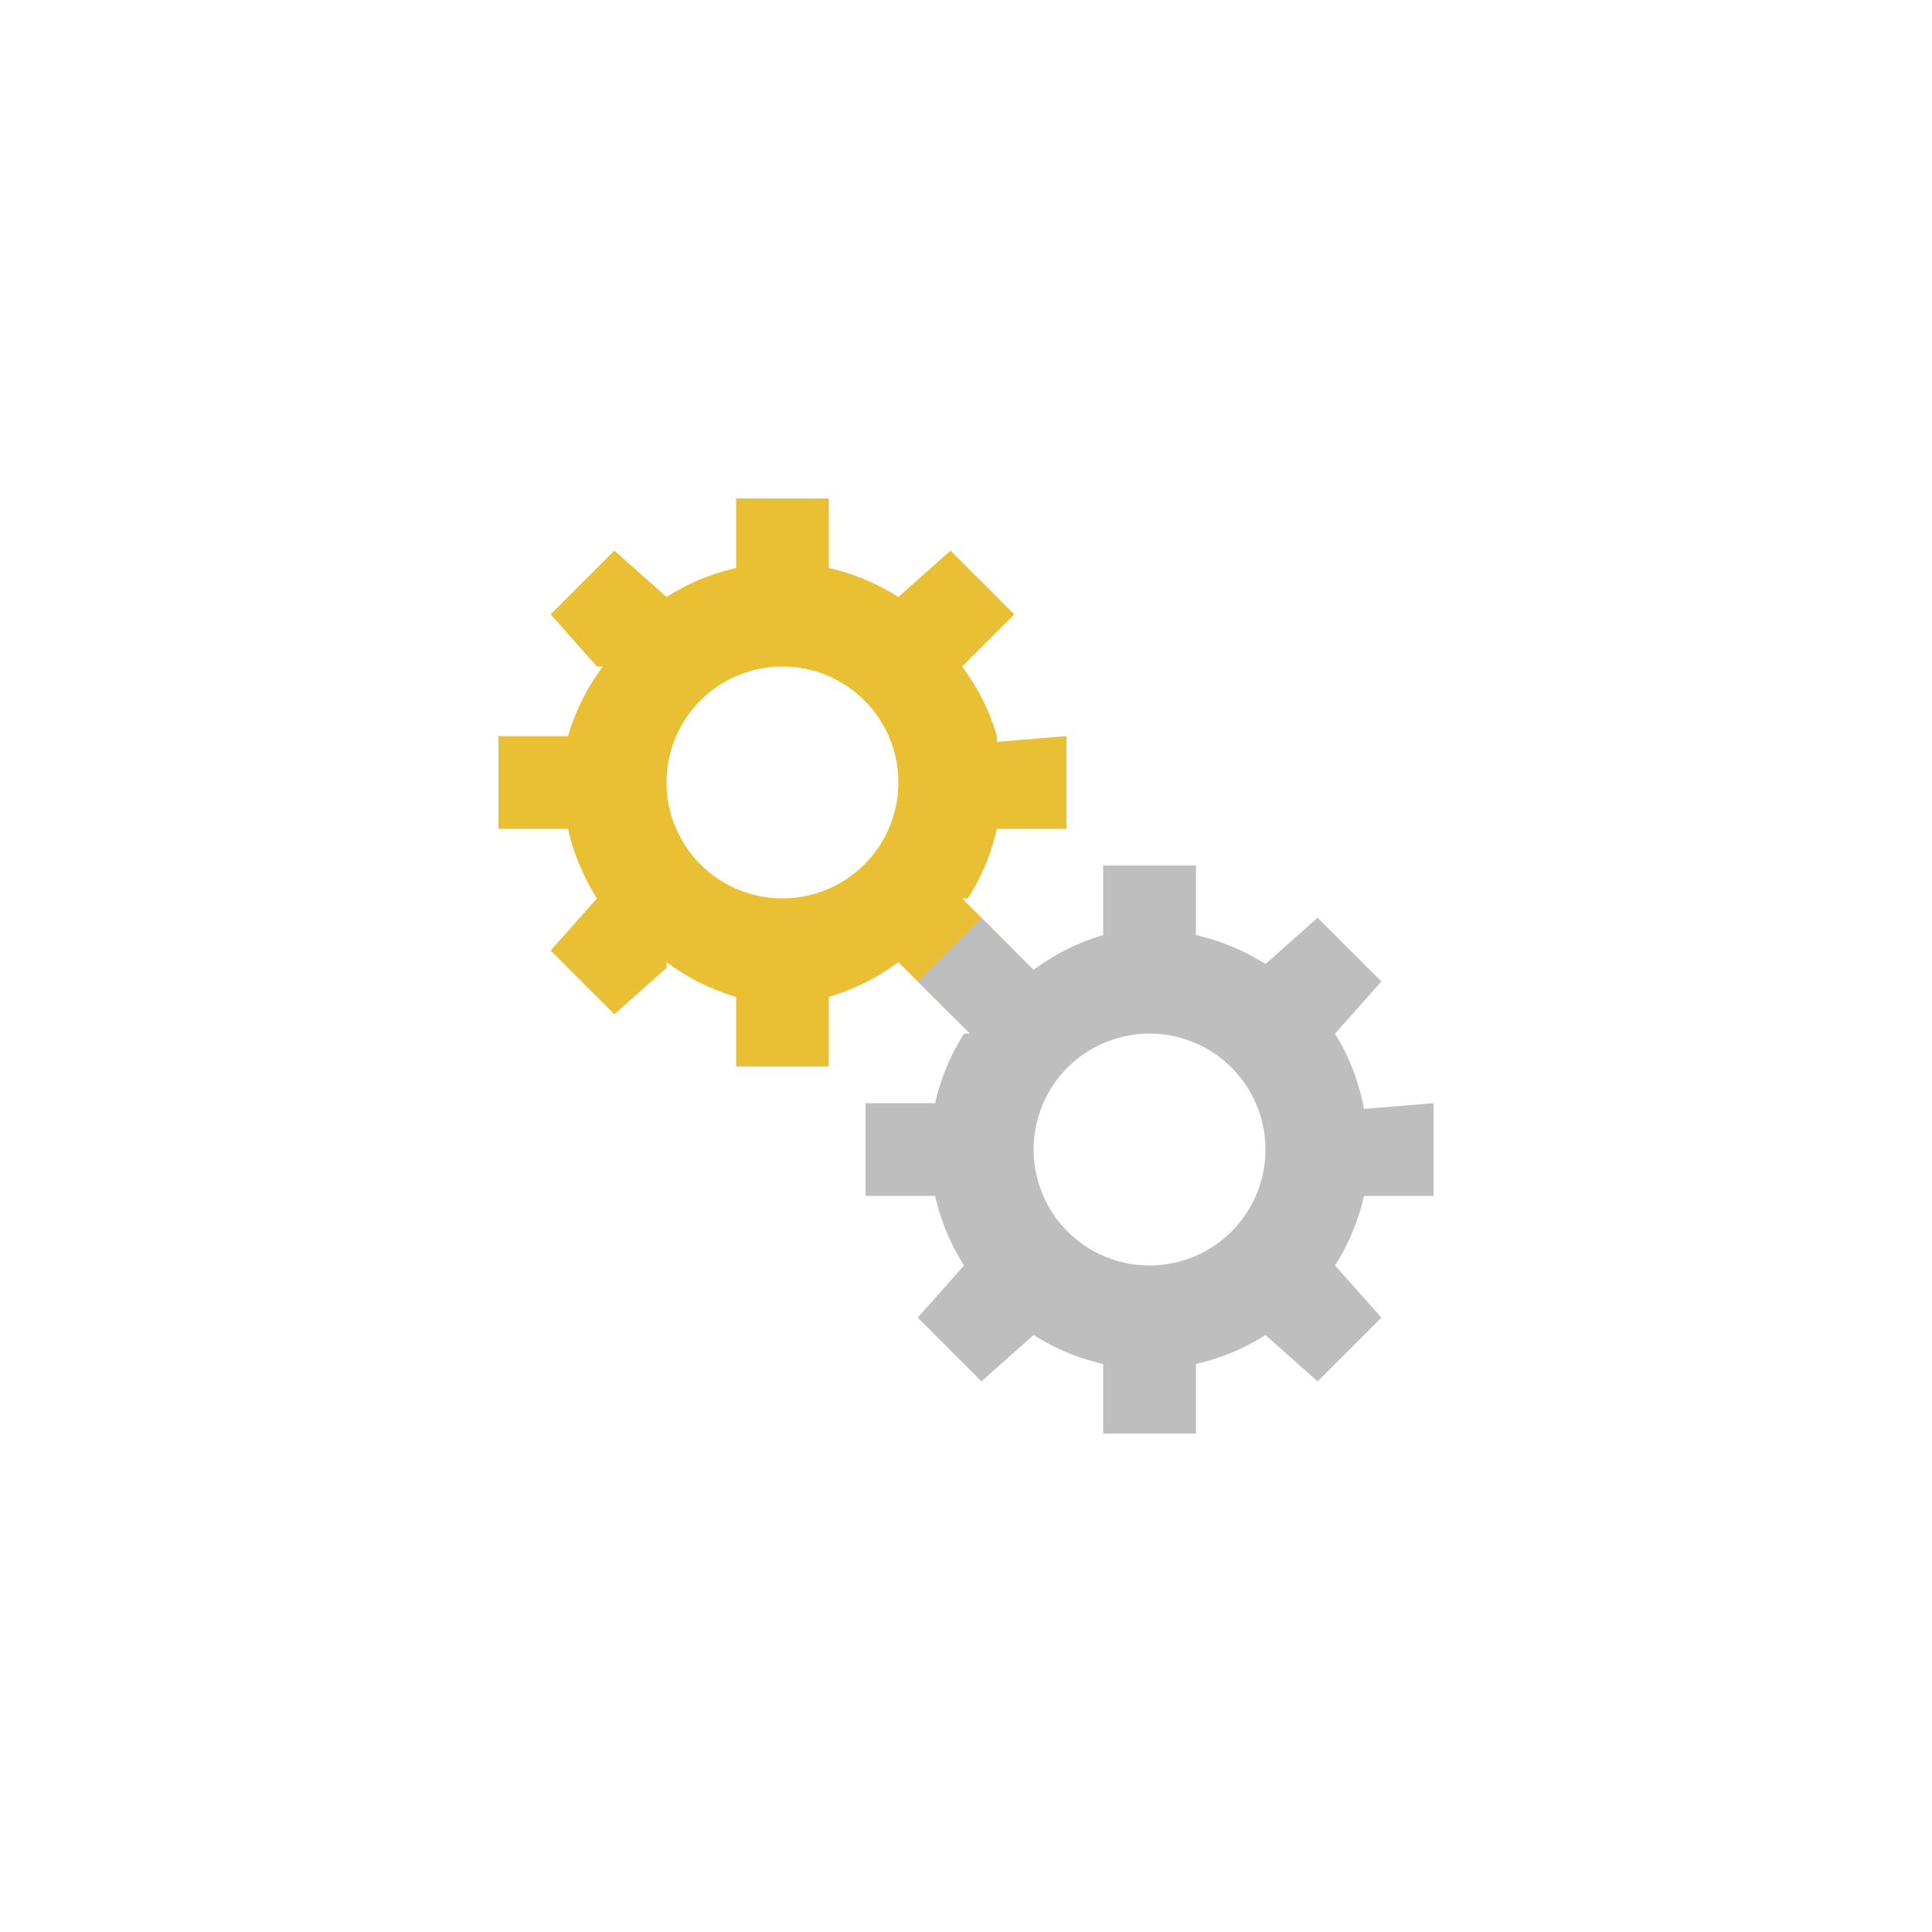 <svg xmlns="http://www.w3.org/2000/svg" xmlns:xlink="http://www.w3.org/1999/xlink" viewBox="-50 -50 200 200">
    <g transform="translate(50 50)">
        <g transform="translate(-19 -19) scale(0.6)">
            <g>
                <animateTransform attributeName="transform" type="rotate" values="0;45" keyTimes="0;1" dur="0.4"
                    begin="0s" repeatCount="indefinite"></animateTransform>
                <path
                    d="M31 20 L40 29 L29 40 L20 31 A38 38 0 0 1 8 37 L8 37 L8 49 L-8 49 L-8 37 A38 38 0 0 1 -20 31 L-20 32 L-29 40 L-40 29 L-32 20 A38 38 0 0 1 -37 8 L-37 8 L-49 8 L-49 -8 L-37 -8 A38 38 0 0 1 -31 -20 L-32 -20 L-40 -29 L-29 -40 L-20 -32 A38 38 0 0 1 -8 -37 L-8 -37 L-8 -49 L8 -49 L8 -37 A38 38 0 0 1 20 -32 L20 -32 L29 -40 L40 -29 L31 -20 A38 38 0 0 1 37 -8 L37 -7 L49 -8 L49 8 L37 8 A38 38 0 0 1 32 20 M0 -20A20 20 0 1 0 0 20 A20 20 0 1 0 0 -20"
                    fill="#e9c033"></path>
            </g>
        </g>
        <g transform="translate(19 19) scale(0.6)">
            <g>
                <animateTransform attributeName="transform" type="rotate" values="45;0" keyTimes="0;1" dur="0.4"
                    begin="-0.2s" repeatCount="indefinite"></animateTransform>
                <path
                    d="M-31 -20 L-40 -29 L-29 -40 L-20 -31 A38 38 0 0 1 -8 -37 L-8 -37 L-8 -49 L8 -49 L8 -37 A38 38 0 0 1 20 -32 L20 -32 L29 -40 L40 -29 L32 -20 A38 38 0 0 1 37 -7 L37 -7 L49 -8 L49 8 L37 8 A38 38 0 0 1 32 20 L32 20 L40 29 L29 40 L20 32 A38 38 0 0 1 8 37 L8 37 L8 49 L-8 49 L-8 37 A38 38 0 0 1 -20 32 L-20 32 L-29 40 L-40 29 L-32 20 A38 38 0 0 1 -37 8 L-37 8 L-49 8 L-49 -8 L-37 -8 A38 38 0 0 1 -32 -20 M0 -20A20 20 0 1 0 0 20 A20 20 0 1 0 0 -20"
                    fill="#bebebe"></path>
            </g>
        </g>
    </g>
</svg>
